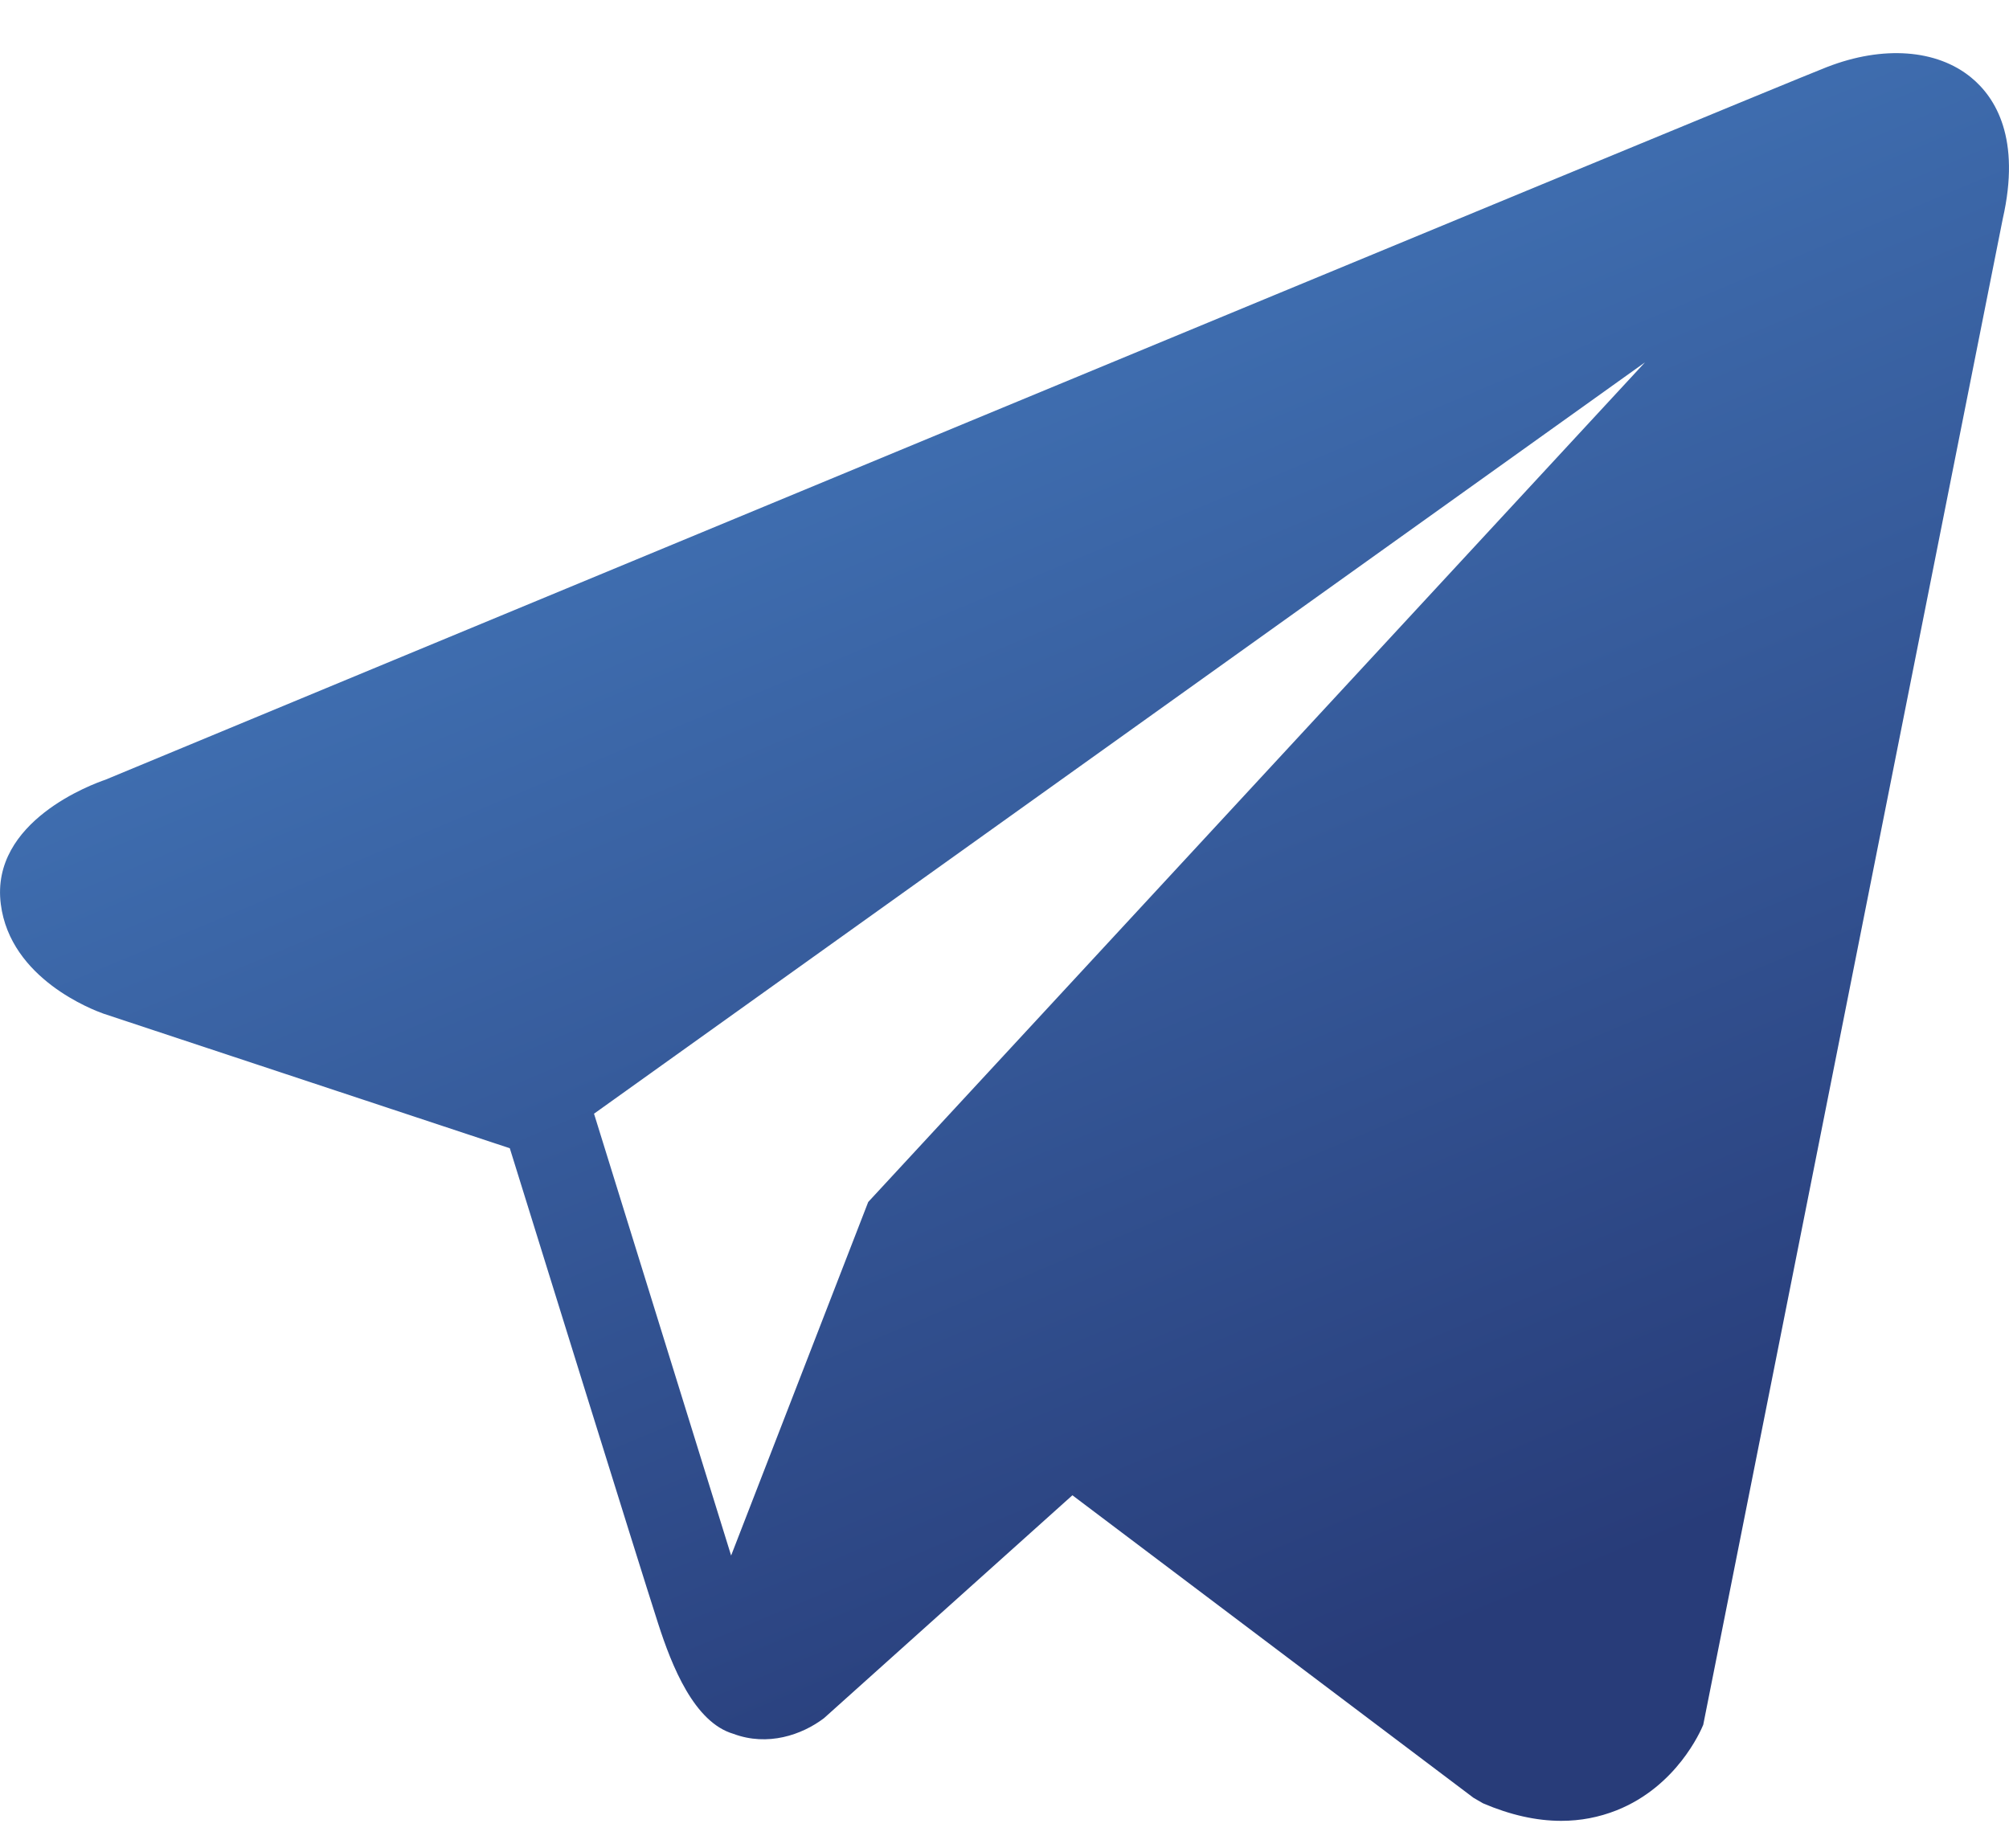 <svg width="25" height="23" viewBox="0 0 25 23" fill="none" xmlns="http://www.w3.org/2000/svg">
<path d="M24.528 0.964C24.102 0.614 23.432 0.564 22.739 0.833H22.738C22.01 1.116 2.12 9.368 1.31 9.705C1.163 9.755 -0.123 10.219 0.01 11.253C0.128 12.185 1.162 12.571 1.288 12.616L6.344 14.291C6.68 15.371 7.916 19.356 8.19 20.207C8.361 20.738 8.639 21.436 9.126 21.579C9.553 21.739 9.979 21.593 10.254 21.384L13.345 18.61L18.336 22.375L18.455 22.444C18.794 22.589 19.118 22.662 19.428 22.662C19.668 22.662 19.897 22.618 20.117 22.531C20.864 22.234 21.163 21.545 21.195 21.467L24.922 2.725C25.15 1.724 24.834 1.214 24.528 0.964ZM10.804 14.96L9.098 19.36L7.392 13.861L20.47 4.51L10.804 14.96Z" fill="url(#paint0_linear)"/>
<defs>
<linearGradient id="paint0_linear" x1="12.5" y1="22.662" x2="4.647" y2="3.959" gradientUnits="userSpaceOnUse">
<stop stop-color="#283C79"/>
<stop offset="1" stop-color="#4479BC"/>
</linearGradient>
</defs>
</svg>
